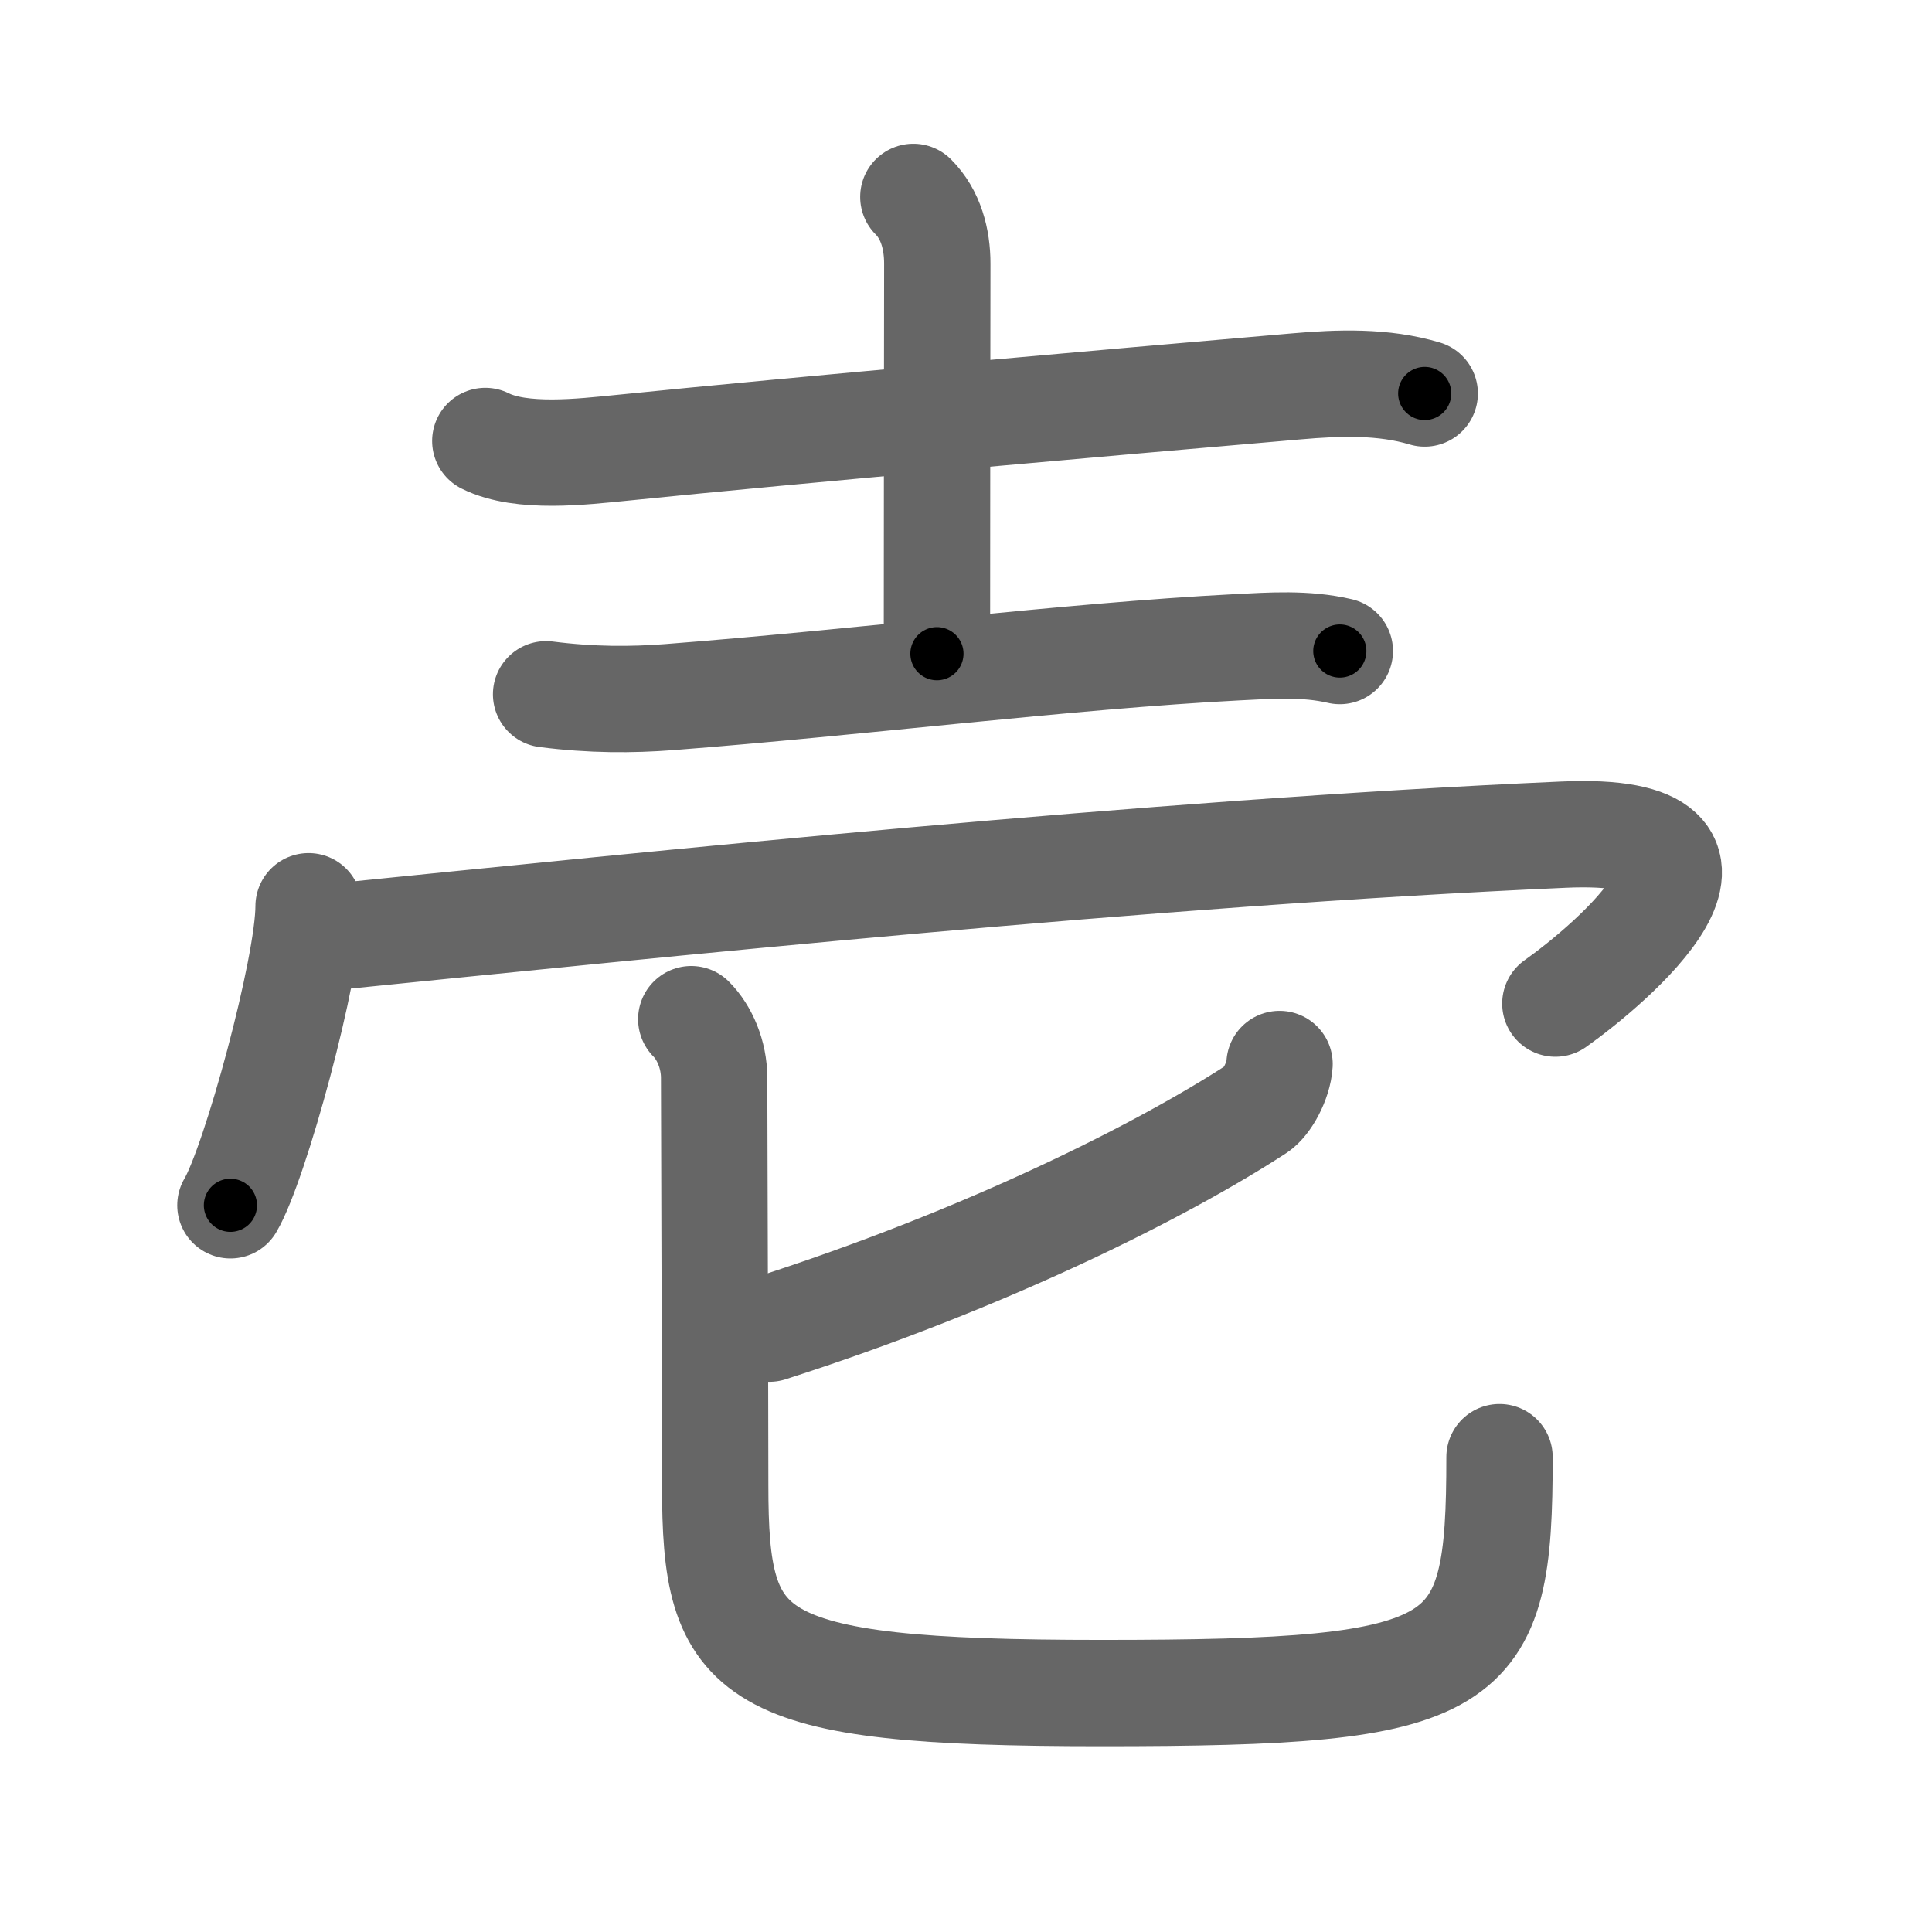 <svg xmlns="http://www.w3.org/2000/svg" viewBox="0 0 109 109" id="58f1"><g fill="none" stroke="#666" stroke-width="6" stroke-linecap="round" stroke-linejoin="round"><g><g p4:phon="吉V1" xmlns:p4="http://kanjivg.tagaini.net"><path d="M27.38,24.88c2.04,1.02,5.5,0.6,7.65,0.39c10.24-1.04,26.98-2.51,38.1-3.47c2.4-0.21,4.91-0.3,7.25,0.4" /><path d="M51.53,11.11c0.99,0.99,1.35,2.39,1.35,3.76c0,2.62-0.02,12.12-0.02,22.01" /><path d="M30.81,39.17c2.57,0.33,4.84,0.32,6.94,0.16c10.75-0.83,22.53-2.32,32.01-2.81c1.96-0.1,3.9-0.24,5.83,0.21" /></g><g p4:phon="吉V2" xmlns:p4="http://kanjivg.tagaini.net"><g><path d="M17.41,51.13c0,3.48-3.03,14.55-4.41,16.87" /><path d="M18.27,52.91C37.25,51,64.88,48.12,88.2,47.09c12.06-0.54,2.55,7.41-0.45,9.53" /></g><g><path d="M72.19,60.03c-0.06,0.97-0.72,2.16-1.27,2.52C65.62,66,55.75,71,43.41,74.96" /><path d="M39,57.5c0.75,0.75,1.29,2,1.29,3.31c0,1.39,0.06,18.72,0.06,22.98c0,9.84,1.66,11.73,21.79,11.73c20.99,0,22.46-1.27,22.46-13.31" /></g></g></g></g><g fill="none" stroke="#000" stroke-width="3" stroke-linecap="round" stroke-linejoin="round"><path d="M27.38,24.88c2.04,1.02,5.5,0.6,7.65,0.39c10.24-1.04,26.98-2.51,38.1-3.47c2.4-0.21,4.91-0.3,7.25,0.4" stroke-dasharray="53.315" stroke-dashoffset="53.315"><animate attributeName="stroke-dashoffset" values="53.315;53.315;0" dur="0.533s" fill="freeze" begin="0s;58f1.click" /></path><path d="M51.53,11.11c0.99,0.99,1.35,2.39,1.35,3.76c0,2.62-0.02,12.12-0.02,22.01" stroke-dasharray="26.112" stroke-dashoffset="26.112"><animate attributeName="stroke-dashoffset" values="26.112" fill="freeze" begin="58f1.click" /><animate attributeName="stroke-dashoffset" values="26.112;26.112;0" keyTimes="0;0.671;1" dur="0.794s" fill="freeze" begin="0s;58f1.click" /></path><path d="M30.81,39.17c2.57,0.33,4.84,0.32,6.94,0.16c10.75-0.83,22.53-2.32,32.01-2.81c1.96-0.1,3.9-0.24,5.83,0.21" stroke-dasharray="44.945" stroke-dashoffset="44.945"><animate attributeName="stroke-dashoffset" values="44.945" fill="freeze" begin="58f1.click" /><animate attributeName="stroke-dashoffset" values="44.945;44.945;0" keyTimes="0;0.639;1" dur="1.243s" fill="freeze" begin="0s;58f1.click" /></path><path d="M17.41,51.13c0,3.48-3.03,14.55-4.41,16.87" stroke-dasharray="17.512" stroke-dashoffset="17.512"><animate attributeName="stroke-dashoffset" values="17.512" fill="freeze" begin="58f1.click" /><animate attributeName="stroke-dashoffset" values="17.512;17.512;0" keyTimes="0;0.877;1" dur="1.418s" fill="freeze" begin="0s;58f1.click" /></path><path d="M18.27,52.91C37.25,51,64.88,48.12,88.2,47.09c12.06-0.54,2.55,7.41-0.45,9.53" stroke-dasharray="87.151" stroke-dashoffset="87.151"><animate attributeName="stroke-dashoffset" values="87.151" fill="freeze" begin="58f1.click" /><animate attributeName="stroke-dashoffset" values="87.151;87.151;0" keyTimes="0;0.684;1" dur="2.073s" fill="freeze" begin="0s;58f1.click" /></path><path d="M72.19,60.03c-0.06,0.97-0.72,2.16-1.27,2.52C65.62,66,55.75,71,43.41,74.96" stroke-dasharray="33.154" stroke-dashoffset="33.154"><animate attributeName="stroke-dashoffset" values="33.154" fill="freeze" begin="58f1.click" /><animate attributeName="stroke-dashoffset" values="33.154;33.154;0" keyTimes="0;0.862;1" dur="2.405s" fill="freeze" begin="0s;58f1.click" /></path><path d="M39,57.5c0.75,0.75,1.29,2,1.29,3.31c0,1.39,0.06,18.72,0.06,22.98c0,9.84,1.66,11.73,21.79,11.73c20.99,0,22.46-1.27,22.46-13.31" stroke-dasharray="87.639" stroke-dashoffset="87.639"><animate attributeName="stroke-dashoffset" values="87.639" fill="freeze" begin="58f1.click" /><animate attributeName="stroke-dashoffset" values="87.639;87.639;0" keyTimes="0;0.785;1" dur="3.064s" fill="freeze" begin="0s;58f1.click" /></path></g></svg>